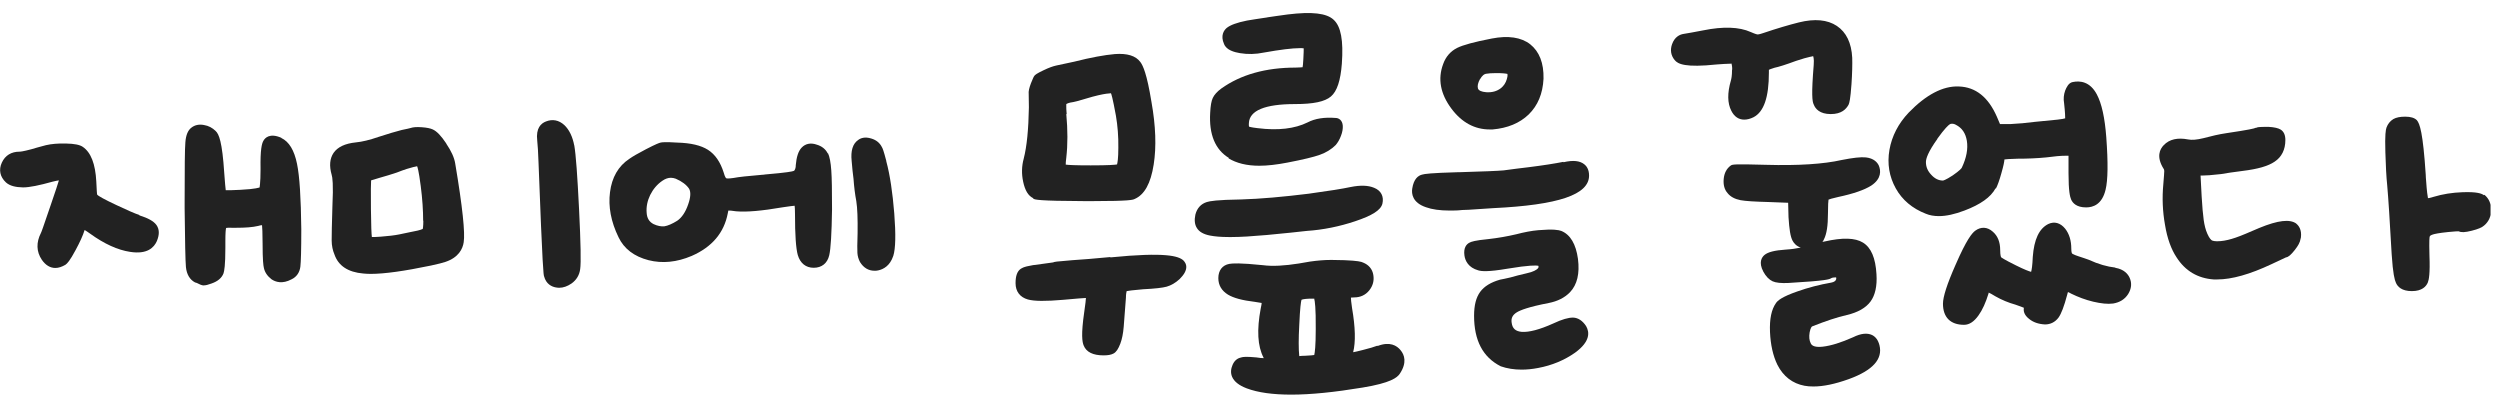 <svg width="135" height="22" viewBox="0 0 135 22" fill="none" xmlns="http://www.w3.org/2000/svg">
    <g clip-path="url(#clip0_3298_77380)">
        <path d="M15.19 7.44C14.57 7.17 14.31 7.44 14.22 7.61C14.14 7.75 14.05 8.07 14.07 9.13C14.07 9.94 14.01 10.12 14.02 10.12C14.02 10.12 13.83 10.21 12.98 10.25C12.54 10.27 12.31 10.28 12.19 10.27C12.17 10.14 12.15 9.87 12.11 9.35C12 7.64 11.82 7.24 11.65 7.08C11.47 6.9 11.26 6.79 11.01 6.75C10.75 6.7 10.52 6.75 10.34 6.89C10.15 7.03 10.04 7.29 10.01 7.68C9.98 8 9.97 9.07 9.97 10.95V11.24C9.99 13.05 10.01 14.09 10.04 14.42C10.08 14.82 10.25 15.1 10.53 15.25L10.63 15.28C10.78 15.36 10.88 15.4 10.96 15.41C10.98 15.41 11 15.41 11.01 15.41C11.11 15.41 11.23 15.38 11.42 15.31C11.77 15.19 11.98 15 12.07 14.76C12.11 14.63 12.17 14.35 12.17 13.37V13.03C12.17 12.57 12.19 12.38 12.21 12.31C12.25 12.3 12.35 12.29 12.55 12.3H12.74C13.26 12.3 13.65 12.27 13.94 12.2C14.04 12.17 14.1 12.16 14.15 12.16C14.16 12.28 14.18 12.55 14.18 13.14C14.18 14.07 14.22 14.34 14.25 14.47C14.3 14.7 14.43 14.9 14.66 15.08C14.88 15.23 15.25 15.35 15.75 15.08C16.02 14.95 16.18 14.71 16.22 14.4C16.25 14.15 16.27 13.49 16.27 12.38C16.25 10.68 16.18 9.53 16.04 8.85C15.89 8.11 15.61 7.65 15.19 7.45V7.44Z"
              fill="#222222"/>
        <path d="M7.52 11.61C7.26 11.52 6.85 11.34 6.3 11.08C5.59 10.75 5.36 10.6 5.29 10.55C5.27 10.53 5.24 10.51 5.24 10.48C5.24 10.45 5.22 10.33 5.2 9.8C5.15 8.85 4.91 8.23 4.47 7.93C4.31 7.82 4.03 7.76 3.56 7.75C3.14 7.74 2.78 7.77 2.48 7.84C2.11 7.94 1.84 8.01 1.69 8.06C1.24 8.18 1.1 8.19 1.06 8.19C0.61 8.19 0.28 8.39 0.1 8.78C-0.08 9.17 4.54187e-05 9.55 0.32 9.85C0.53 10.04 0.84 10.11 1.24 10.12C1.6 10.12 2.12 10.01 2.84 9.81C3 9.77 3.11 9.75 3.18 9.74C3.13 9.92 3.01 10.28 2.75 11.04C2.31 12.34 2.23 12.55 2.21 12.58C1.95 13.09 1.96 13.59 2.26 14.03C2.46 14.32 2.71 14.47 2.99 14.47C3.16 14.47 3.34 14.41 3.53 14.3C3.63 14.23 3.77 14.09 4.09 13.49C4.31 13.08 4.47 12.74 4.57 12.42C4.64 12.46 4.73 12.52 4.87 12.62C5.63 13.17 6.36 13.5 7.02 13.6C7.96 13.75 8.32 13.36 8.47 13.02C8.62 12.66 8.61 12.37 8.44 12.14C8.29 11.94 8 11.78 7.53 11.63L7.52 11.61Z"
              fill="#222222"/>
        <path d="M24.1 7.75C23.82 7.33 23.59 7.09 23.37 6.99C23.24 6.93 23.05 6.89 22.77 6.87C22.48 6.85 22.3 6.87 22.18 6.91C22.13 6.93 21.97 6.96 21.69 7.02C21.38 7.1 20.97 7.22 20.45 7.39C19.96 7.56 19.54 7.66 19.21 7.69C18.63 7.75 18.23 7.94 18.01 8.26C17.81 8.56 17.77 8.95 17.91 9.44C17.95 9.56 18.01 9.94 17.95 11.15C17.92 12.09 17.91 12.71 17.91 12.98C17.91 13.27 17.97 13.53 18.06 13.74C18.27 14.35 18.79 14.7 19.62 14.77C19.74 14.78 19.87 14.79 20.01 14.79C20.76 14.79 21.83 14.64 23.27 14.34C23.65 14.26 23.91 14.19 24.06 14.14C24.77 13.9 24.99 13.43 25.04 13.08C25.12 12.58 24.98 11.19 24.58 8.82C24.53 8.51 24.37 8.16 24.1 7.76V7.75ZM22.86 11.92C22.86 12.25 22.83 12.35 22.83 12.36C22.81 12.37 22.71 12.43 22.32 12.5C22.29 12.5 22.15 12.54 21.55 12.66C21.3 12.71 20.96 12.75 20.56 12.78C20.31 12.8 20.16 12.8 20.08 12.8C20.06 12.63 20.04 12.23 20.03 11.28C20.02 10.28 20.03 9.89 20.04 9.74C20.11 9.72 20.24 9.68 20.47 9.61C20.83 9.51 21.15 9.41 21.42 9.32C22.31 8.97 22.53 9 22.52 8.97C22.54 9 22.61 9.19 22.72 10.05C22.81 10.74 22.85 11.37 22.85 11.92H22.86Z"
              fill="#222222"/>
        <path d="M31.01 7.86C30.92 7.38 30.74 7.01 30.48 6.76C30.18 6.48 29.83 6.42 29.48 6.56C29.22 6.66 28.93 6.91 29.01 7.59C29.04 7.84 29.06 8.24 29.08 8.77C29.3 14.63 29.35 14.84 29.38 14.92C29.49 15.34 29.79 15.48 30.01 15.52C30.07 15.53 30.13 15.54 30.19 15.54C30.42 15.54 30.64 15.46 30.86 15.31C31.13 15.12 31.29 14.85 31.33 14.53C31.38 14.19 31.36 13.14 31.27 11.31C31.18 9.49 31.1 8.36 31.01 7.84V7.86Z"
              fill="#222222"/>
        <path d="M44.7 8.29C44.59 8.06 44.38 7.89 44.1 7.81C43.79 7.7 43.5 7.75 43.29 7.97C43.11 8.16 43.01 8.47 42.97 8.93V8.97C42.97 9.04 42.93 9.21 42.86 9.23C42.79 9.26 42.5 9.32 41.33 9.42C41.25 9.43 41.2 9.44 41.14 9.44C40.39 9.5 39.87 9.56 39.61 9.61C39.29 9.66 39.21 9.63 39.21 9.62C39.21 9.62 39.15 9.58 39.08 9.32C38.9 8.75 38.62 8.34 38.23 8.09C37.85 7.85 37.31 7.72 36.57 7.7C35.94 7.66 35.75 7.68 35.67 7.7C35.59 7.72 35.44 7.77 34.88 8.06C34.46 8.28 34.16 8.45 33.98 8.58C33.39 8.97 33.04 9.58 32.94 10.38C32.84 11.15 32.99 11.97 33.4 12.81C33.7 13.44 34.25 13.85 35.02 14.05C35.77 14.24 36.55 14.16 37.35 13.82C38.45 13.34 39.1 12.57 39.3 11.52C39.31 11.45 39.32 11.4 39.33 11.37C39.39 11.37 39.51 11.37 39.75 11.41C40.3 11.46 41.13 11.39 42.29 11.19C42.65 11.13 42.84 11.12 42.91 11.11C42.92 11.18 42.93 11.32 42.93 11.57C42.93 12.69 42.98 13.41 43.08 13.77C43.21 14.21 43.51 14.46 43.94 14.46C44.37 14.46 44.68 14.22 44.78 13.78C44.86 13.43 44.91 12.62 44.93 11.31C44.93 10.3 44.92 9.61 44.89 9.21C44.86 8.77 44.8 8.46 44.71 8.27L44.7 8.29ZM37.16 11.04C37.02 11.45 36.82 11.75 36.57 11.92C36.3 12.09 36.06 12.19 35.88 12.22C35.71 12.24 35.5 12.2 35.29 12.1C35.06 11.98 34.94 11.79 34.92 11.5C34.89 11.17 34.96 10.84 35.11 10.53C35.27 10.21 35.49 9.95 35.77 9.76C35.93 9.65 36.08 9.6 36.23 9.6C36.32 9.6 36.4 9.62 36.49 9.65C36.82 9.79 37.07 9.98 37.21 10.19C37.31 10.36 37.3 10.65 37.16 11.04Z"
              fill="#222222"/>
        <path d="M47.86 8.69C47.72 8.15 47.66 8 47.62 7.94C47.51 7.72 47.32 7.56 47.05 7.48C46.7 7.37 46.47 7.46 46.34 7.56C46.05 7.76 45.93 8.14 45.99 8.7C46.02 9.05 46.05 9.38 46.09 9.66C46.12 10.08 46.17 10.49 46.24 10.86C46.3 11.23 46.32 11.81 46.31 12.59C46.29 13.16 46.29 13.51 46.3 13.66C46.31 13.83 46.36 14 46.44 14.15C46.63 14.46 46.9 14.62 47.22 14.62C47.29 14.62 47.36 14.62 47.43 14.6C47.7 14.54 48.06 14.36 48.24 13.81C48.36 13.42 48.38 12.67 48.29 11.52C48.2 10.4 48.06 9.45 47.86 8.71V8.69Z"
              fill="#222222"/>
        <path d="M55.8 10.73C55.89 10.78 56.05 10.85 58.51 10.86C58.7 10.86 58.88 10.86 59.04 10.86C61 10.86 61.17 10.79 61.26 10.75C61.8 10.52 62.14 9.91 62.3 8.88C62.45 7.93 62.41 6.8 62.18 5.51C61.93 3.97 61.72 3.54 61.58 3.35C61.33 3.01 60.87 2.87 60.2 2.92C59.64 2.97 58.92 3.1 58.01 3.33C57.52 3.44 57.19 3.51 57.03 3.54C56.85 3.58 56.63 3.66 56.36 3.79C55.96 3.98 55.9 4.04 55.86 4.09C55.82 4.14 55.78 4.22 55.67 4.5C55.58 4.74 55.53 4.93 55.55 5.09C55.55 5.21 55.56 5.45 55.56 5.8C55.54 6.98 55.45 7.91 55.28 8.57C55.17 8.97 55.16 9.39 55.25 9.81C55.35 10.28 55.52 10.57 55.79 10.7L55.8 10.73ZM57.6 6.16C57.56 5.73 57.59 5.62 57.58 5.62C57.58 5.62 57.63 5.58 57.79 5.54C58.01 5.51 58.27 5.44 58.59 5.34C59.77 4.98 60.01 5.06 59.99 5.03C60.01 5.07 60.08 5.26 60.26 6.25C60.35 6.78 60.4 7.36 60.39 7.98C60.39 8.59 60.34 8.81 60.32 8.88C60.21 8.9 59.87 8.93 58.9 8.93C58.05 8.93 57.7 8.91 57.55 8.89C57.55 8.82 57.55 8.71 57.58 8.51C57.66 7.81 57.66 7.02 57.58 6.16H57.6Z"
              fill="#222222"/>
        <path d="M59.97 13.88C59.11 13.96 58.42 14.02 57.91 14.05C57.01 14.12 56.92 14.14 56.87 14.17C56.83 14.17 56.7 14.2 56.29 14.25C55.48 14.34 55.25 14.43 55.13 14.51C54.93 14.64 54.84 14.9 54.84 15.29C54.84 15.74 55.08 16.05 55.5 16.17C55.85 16.27 56.48 16.27 57.41 16.19C58.14 16.12 58.49 16.1 58.64 16.09C58.64 16.19 58.61 16.4 58.55 16.84C58.37 18.08 58.44 18.47 58.52 18.66C58.66 19.01 59.02 19.19 59.59 19.19C59.83 19.19 60 19.16 60.13 19.09C60.28 19.01 60.39 18.84 60.5 18.55C60.59 18.31 60.65 18.01 60.68 17.65C60.71 17.31 60.75 16.79 60.8 16.08C60.8 15.87 60.83 15.77 60.84 15.72C60.93 15.7 61.16 15.67 61.73 15.62C62.36 15.59 62.78 15.54 63 15.48C63.24 15.41 63.47 15.28 63.7 15.07C63.95 14.82 64.06 14.61 64.06 14.41C64.06 14.28 64 14.16 63.9 14.06C63.64 13.83 62.96 13.6 59.95 13.9L59.97 13.88Z"
              fill="#222222"/>
        <path d="M66.34 8.55C66.77 8.81 67.32 8.95 68 8.95C68.45 8.95 68.95 8.89 69.52 8.78C70.35 8.62 70.94 8.48 71.27 8.36C71.61 8.24 71.9 8.06 72.13 7.83C72.24 7.7 72.34 7.53 72.41 7.34C72.49 7.14 72.52 6.95 72.51 6.79C72.49 6.48 72.28 6.37 72.13 6.37C71.52 6.32 71.01 6.4 70.61 6.61C69.92 6.95 69.02 7.06 67.91 6.92C67.55 6.88 67.46 6.84 67.45 6.84C67.45 6.84 67.43 6.8 67.44 6.65C67.47 5.97 68.3 5.62 69.93 5.62C70.93 5.62 71.54 5.49 71.87 5.21C72.2 4.93 72.39 4.35 72.46 3.44C72.55 2.18 72.41 1.43 72.02 1.07C71.64 0.71 70.85 0.62 69.54 0.78C69.06 0.85 68.71 0.89 68.48 0.93C68.42 0.94 68.34 0.96 68.23 0.97C68.11 0.99 67.95 1.01 67.77 1.04C67.6 1.07 67.46 1.09 67.34 1.11C66.79 1.22 66.44 1.35 66.24 1.51C66.1 1.63 65.89 1.91 66.1 2.38C66.23 2.71 66.66 2.82 66.96 2.87C67.38 2.94 67.81 2.93 68.24 2.84C69.14 2.68 69.79 2.6 70.19 2.6C70.29 2.6 70.35 2.6 70.4 2.61C70.4 2.7 70.4 2.87 70.38 3.2C70.37 3.45 70.35 3.58 70.34 3.63C70.29 3.63 70.18 3.65 69.96 3.65C68.35 3.65 67 4.03 65.95 4.78C65.72 4.95 65.57 5.12 65.49 5.29C65.41 5.46 65.37 5.71 65.35 6.09C65.28 7.26 65.62 8.08 66.36 8.53L66.34 8.55Z"
              fill="#222222"/>
        <path d="M66.52 12.8C66.99 12.8 67.62 12.76 68.41 12.69C69.44 12.59 70.16 12.52 70.56 12.47C71.46 12.41 72.33 12.23 73.17 11.95C74.1 11.64 74.56 11.35 74.65 11C74.74 10.61 74.58 10.29 74.2 10.14C73.89 10.01 73.47 9.99 72.93 10.1C72.51 10.19 71.77 10.31 70.67 10.46C69.29 10.63 68.06 10.74 67.03 10.77C65.7 10.79 65.33 10.86 65.17 10.91C64.85 11.01 64.64 11.24 64.55 11.59C64.49 11.88 64.51 12.12 64.63 12.31C64.75 12.51 64.98 12.65 65.34 12.72C65.6 12.77 65.93 12.8 66.34 12.8C66.4 12.8 66.46 12.8 66.51 12.8H66.52Z"
              fill="#222222"/>
        <path d="M74.37 18.67C74.22 18.73 73.95 18.81 73.55 18.91C73.33 18.97 73.17 19 73.07 19.02C73.21 18.47 73.19 17.68 73.01 16.63C72.96 16.3 72.95 16.14 72.95 16.07C72.98 16.07 73.04 16.06 73.13 16.06C73.46 16.06 73.74 15.93 73.94 15.68C74.14 15.43 74.21 15.15 74.16 14.85C74.11 14.53 73.91 14.3 73.61 14.18C73.51 14.13 73.32 14.08 72.6 14.05C72.07 14.03 71.65 14.03 71.32 14.06C70.94 14.09 70.54 14.15 70.13 14.23C69.37 14.35 68.72 14.39 68.2 14.32C66.94 14.19 66.55 14.22 66.38 14.25C66.01 14.32 65.79 14.6 65.79 15.02C65.79 15.4 65.97 15.7 66.31 15.91C66.61 16.09 67.08 16.22 67.76 16.3C67.96 16.33 68.07 16.35 68.13 16.36C68.13 16.41 68.11 16.51 68.08 16.65C67.86 17.82 67.91 18.69 68.23 19.31C68.23 19.31 68.23 19.33 68.24 19.34C68.15 19.34 68.03 19.33 67.84 19.3C67.31 19.25 67.12 19.27 67.03 19.3C66.88 19.33 66.68 19.42 66.56 19.7C66.46 19.93 66.45 20.14 66.53 20.34C66.64 20.6 66.9 20.81 67.32 20.97C67.93 21.2 68.73 21.31 69.73 21.31C70.78 21.31 72.06 21.18 73.57 20.93C75.1 20.68 75.45 20.39 75.59 20.18C75.99 19.58 75.84 19.16 75.63 18.91C75.43 18.66 75.05 18.43 74.4 18.68L74.37 18.67ZM70.97 16.14C71 16.25 71.06 16.61 71.05 17.77C71.05 18.7 71 19.04 70.97 19.17C70.9 19.18 70.76 19.2 70.49 19.21C70.34 19.21 70.24 19.22 70.16 19.23C70.12 18.85 70.12 18.29 70.16 17.56C70.2 16.62 70.25 16.3 70.28 16.19C70.32 16.17 70.43 16.14 70.67 16.13C70.84 16.12 70.93 16.13 70.98 16.13L70.97 16.14Z"
              fill="#222222"/>
        <path d="M80.44 6.99C80.49 6.99 80.55 6.99 80.6 6.99C81.41 6.92 82.06 6.65 82.55 6.18C83.04 5.7 83.31 5.06 83.35 4.25C83.37 3.4 83.12 2.78 82.63 2.39C82.14 2.01 81.44 1.91 80.56 2.08C79.62 2.26 79 2.43 78.68 2.59C78.33 2.77 78.07 3.06 77.93 3.46C77.63 4.26 77.78 5.07 78.38 5.87C78.94 6.62 79.64 6.99 80.44 6.99ZM79.92 4.28C80.03 4.09 80.14 3.99 80.28 3.98C80.4 3.96 80.54 3.95 80.71 3.95C80.8 3.95 80.89 3.95 81 3.95C81.3 3.96 81.38 3.99 81.4 3.99C81.4 4 81.43 4.07 81.37 4.27C81.31 4.48 81.2 4.64 81.05 4.76C80.83 4.93 80.57 5 80.26 4.98C80 4.96 79.85 4.89 79.81 4.78C79.77 4.64 79.81 4.47 79.92 4.27V4.28Z"
              fill="#222222"/>
        <path d="M84.94 17.15C84.69 17.15 84.36 17.24 83.87 17.47C83.14 17.8 82.56 17.95 82.17 17.92C81.84 17.89 81.67 17.74 81.63 17.43C81.59 17.18 81.68 17.01 81.9 16.87C82.09 16.75 82.55 16.57 83.64 16.36C84.1 16.27 84.49 16.08 84.78 15.78C85.17 15.37 85.31 14.77 85.21 13.98C85.1 13.18 84.8 12.67 84.31 12.47C84.17 12.42 83.9 12.36 83.07 12.43C82.71 12.46 82.3 12.54 81.88 12.65C81.41 12.76 80.91 12.85 80.38 12.91C79.65 12.98 79.44 13.05 79.34 13.11C79.19 13.19 79.02 13.38 79.08 13.8C79.12 14.08 79.29 14.45 79.83 14.6C80 14.65 80.34 14.69 81.4 14.51C82.59 14.31 82.96 14.33 83.07 14.35C83.1 14.43 83.07 14.46 83.04 14.5C82.97 14.57 82.81 14.68 82.43 14.76C82.09 14.84 81.8 14.91 81.57 14.98C81.31 15.04 81.13 15.08 81.01 15.1C80.51 15.24 80.15 15.46 79.93 15.76C79.71 16.06 79.6 16.48 79.6 17.05C79.6 18.38 80.07 19.29 81.04 19.78C81.38 19.9 81.76 19.96 82.17 19.96C82.45 19.96 82.75 19.93 83.06 19.87C83.81 19.73 84.48 19.45 85.06 19.04C85.88 18.44 85.84 17.94 85.65 17.61C85.46 17.32 85.22 17.16 84.95 17.15H84.94Z"
              fill="#222222"/>
        <path d="M84.42 8.74C83.97 8.83 83.34 8.93 82.54 9.03C82.14 9.08 81.69 9.13 81.2 9.2C80.9 9.23 80.09 9.26 78.78 9.3H78.7C77.27 9.34 76.92 9.39 76.79 9.43C76.59 9.48 76.34 9.65 76.26 10.19C76.22 10.45 76.26 10.94 77 11.19C77.33 11.31 77.76 11.37 78.28 11.37C78.49 11.37 78.72 11.37 78.96 11.34C79.03 11.34 79.27 11.34 80.63 11.24C84.17 11.07 85.81 10.51 85.81 9.48C85.81 9.15 85.67 8.96 85.55 8.87C85.31 8.68 84.95 8.64 84.43 8.76L84.42 8.74Z"
              fill="#222222"/>
        <path d="M93.53 3.76C93.53 4.12 93.49 4.26 93.47 4.34C93.27 5.03 93.28 5.57 93.49 5.98C93.65 6.3 93.89 6.46 94.19 6.46C94.34 6.46 94.51 6.42 94.69 6.33C95.25 6.04 95.52 5.25 95.52 3.92C95.52 3.82 95.52 3.78 95.52 3.77C95.55 3.75 95.63 3.72 95.82 3.66C96.06 3.61 96.44 3.49 96.98 3.29C97.72 3.04 97.91 3.05 97.91 3.03C97.91 3.05 97.97 3.15 97.94 3.51C97.81 5.11 97.86 5.48 97.94 5.64C98.03 5.88 98.27 6.16 98.86 6.16C99.45 6.16 99.69 5.89 99.82 5.66C99.87 5.56 99.92 5.36 99.98 4.55C100.02 3.96 100.03 3.48 100.02 3.12C99.98 2.32 99.7 1.74 99.19 1.4C98.68 1.06 97.99 1 97.14 1.21C96.62 1.34 95.97 1.53 95.2 1.79C94.97 1.87 94.9 1.86 94.9 1.86C94.9 1.86 94.81 1.85 94.54 1.73C93.92 1.45 93.05 1.42 91.97 1.64L91.33 1.76C91.12 1.8 90.99 1.82 90.92 1.83C90.71 1.86 90.43 1.99 90.29 2.39C90.18 2.7 90.23 3 90.43 3.24C90.6 3.46 91.01 3.66 92.71 3.48C93.33 3.43 93.5 3.45 93.5 3.43C93.5 3.45 93.54 3.53 93.54 3.76H93.53Z"
              fill="#222222"/>
        <path d="M98.71 11.53C98.71 11.05 98.73 10.86 98.74 10.78C98.79 10.76 98.93 10.71 99.25 10.64C100.1 10.46 100.69 10.25 101.05 10.02C101.62 9.64 101.56 9.2 101.46 8.95C101.38 8.77 101.19 8.55 100.76 8.5C100.49 8.47 100.06 8.52 99.45 8.64C98.48 8.86 97.1 8.95 95.36 8.9C93.6 8.85 93.55 8.88 93.46 8.94C93.24 9.1 93.11 9.34 93.08 9.66C93.05 9.98 93.12 10.24 93.29 10.43C93.44 10.62 93.68 10.75 93.99 10.81C94.26 10.86 94.76 10.89 95.52 10.91L96.56 10.95L96.58 11.73C96.62 12.37 96.68 12.78 96.8 13C96.87 13.13 97 13.29 97.24 13.37C97.01 13.42 96.73 13.46 96.41 13.48C95.83 13.52 95.47 13.61 95.28 13.77C95.14 13.89 94.95 14.16 95.22 14.67C95.36 14.93 95.53 15.1 95.72 15.19C95.9 15.27 96.18 15.3 96.58 15.28C98.65 15.16 98.79 15.08 98.87 15.03C98.94 14.99 99.02 14.98 99.1 14.98C99.12 14.98 99.14 14.98 99.15 14.98C99.17 15.05 99.15 15.1 99.13 15.13C99.1 15.17 99.05 15.23 98.89 15.26C98.26 15.37 97.64 15.53 97.05 15.74C96.22 16.03 95.99 16.23 95.9 16.37C95.66 16.71 95.55 17.22 95.58 17.93C95.61 18.61 95.74 19.21 95.98 19.7C96.3 20.33 96.8 20.71 97.44 20.83C97.59 20.86 97.75 20.87 97.93 20.87C98.46 20.87 99.09 20.74 99.84 20.47C101.13 20 101.68 19.39 101.49 18.64C101.42 18.37 101.29 18.19 101.09 18.09C100.83 17.97 100.49 18 100.07 18.21C99.42 18.5 98.87 18.67 98.43 18.72C98.07 18.76 97.85 18.7 97.78 18.54C97.7 18.38 97.68 18.19 97.72 17.95C97.77 17.7 97.83 17.63 97.87 17.62C98.58 17.34 99.2 17.13 99.73 17.01C100.33 16.87 100.76 16.62 101.01 16.28C101.26 15.94 101.37 15.44 101.33 14.81C101.28 13.93 101.04 13.37 100.6 13.1C100.18 12.84 99.5 12.82 98.53 13.04C98.49 13.04 98.45 13.06 98.41 13.07C98.44 13.03 98.47 12.98 98.49 12.93C98.64 12.64 98.71 12.19 98.71 11.53Z"
              fill="#222222"/>
        <path d="M107.78 10.18C107.87 10.01 107.97 9.73 108.07 9.37C108.2 8.92 108.23 8.73 108.24 8.61C108.32 8.6 108.51 8.58 108.95 8.57C109.47 8.57 109.99 8.55 110.5 8.5C110.93 8.44 111.29 8.41 111.54 8.41H111.7V9.36C111.7 10.33 111.78 10.63 111.84 10.77C111.92 10.96 112.13 11.2 112.65 11.2C113.03 11.2 113.51 11.04 113.7 10.25C113.83 9.72 113.84 8.79 113.74 7.42C113.66 6.35 113.49 5.59 113.23 5.1C112.86 4.4 112.32 4.35 111.93 4.43C111.7 4.47 111.59 4.72 111.52 4.89C111.44 5.11 111.42 5.35 111.46 5.56C111.52 6.1 111.52 6.32 111.52 6.39C111.47 6.41 111.35 6.43 111.11 6.46C110.88 6.48 110.48 6.52 109.89 6.58C109.43 6.64 108.98 6.68 108.56 6.7H108L107.83 6.3C107.37 5.25 106.69 4.7 105.78 4.67C104.92 4.63 104 5.12 103.07 6.08C102.51 6.67 102.16 7.35 102.03 8.09C101.9 8.84 102.02 9.54 102.37 10.17C102.72 10.8 103.27 11.26 103.99 11.54C104.2 11.63 104.44 11.67 104.7 11.67C105.1 11.67 105.55 11.57 106.08 11.37C106.95 11.04 107.5 10.65 107.76 10.17L107.78 10.18ZM104.61 7.5C105.02 6.93 105.21 6.76 105.29 6.71C105.31 6.7 105.34 6.68 105.41 6.68C105.46 6.68 105.53 6.69 105.62 6.74C105.95 6.91 106.14 7.19 106.21 7.6C106.28 8.04 106.19 8.52 105.94 9.05C105.93 9.08 105.84 9.2 105.45 9.47C105.04 9.74 104.92 9.75 104.92 9.75C104.69 9.75 104.48 9.65 104.29 9.44C104.09 9.23 104 9.01 104 8.75C104 8.57 104.11 8.21 104.62 7.5H104.61Z"
              fill="#222222"/>
        <path d="M114.23 14.45C113.79 14.4 113.32 14.27 112.8 14.03C112.67 13.98 112.48 13.92 112.24 13.84C111.96 13.75 111.9 13.69 111.89 13.69C111.89 13.69 111.85 13.63 111.85 13.43C111.85 12.99 111.74 12.63 111.52 12.35C111.26 12.03 110.93 11.94 110.6 12.1C110.11 12.35 109.84 12.93 109.77 13.87C109.75 14.36 109.71 14.58 109.68 14.68C109.57 14.65 109.34 14.57 108.86 14.33C108.19 14 108.07 13.9 108.06 13.89C108.06 13.89 108.01 13.81 108.01 13.5C108.01 13.08 107.88 12.74 107.61 12.51C107.32 12.25 106.97 12.23 106.66 12.46C106.49 12.59 106.2 12.92 105.6 14.3C105.14 15.34 104.92 16.03 104.92 16.4C104.92 17.13 105.32 17.54 106.06 17.54C106.34 17.54 106.6 17.37 106.84 17.03C107.05 16.74 107.23 16.34 107.38 15.85C107.38 15.83 107.39 15.81 107.39 15.8C107.46 15.83 107.57 15.89 107.75 16C108.1 16.2 108.47 16.35 108.83 16.45C109.09 16.54 109.22 16.59 109.29 16.62C109.26 16.78 109.29 17 109.57 17.22C109.79 17.4 110.07 17.5 110.43 17.52C110.73 17.52 110.98 17.39 111.16 17.15C111.31 16.94 111.46 16.55 111.63 15.91C111.64 15.85 111.66 15.81 111.67 15.77C111.71 15.79 111.77 15.81 111.85 15.86C112.22 16.04 112.61 16.19 113.03 16.29C113.46 16.39 113.81 16.43 114.11 16.39C114.47 16.33 114.74 16.16 114.92 15.88C115.1 15.59 115.13 15.29 115 15C114.91 14.8 114.7 14.54 114.22 14.46L114.23 14.45Z"
              fill="#222222"/>
        <path d="M134.13 10.54C134.01 10.45 133.76 10.35 132.97 10.38C132.42 10.4 131.91 10.48 131.41 10.63C131.41 10.63 131.39 10.64 131.31 10.66C131.21 10.69 131.15 10.7 131.11 10.7C131.09 10.6 131.05 10.35 131.01 9.76C131 9.63 130.99 9.53 130.99 9.44C130.84 7.15 130.67 6.68 130.51 6.49C130.38 6.36 130.17 6.3 129.88 6.3C129.61 6.3 129.4 6.34 129.24 6.43C129.06 6.54 128.94 6.7 128.87 6.89C128.83 7.01 128.78 7.26 128.81 8.23C128.83 8.93 128.86 9.54 128.91 10.02C128.97 10.69 129.05 11.93 129.15 13.73C129.22 14.8 129.31 15.12 129.38 15.27C129.47 15.48 129.69 15.72 130.24 15.72C130.79 15.72 131.01 15.47 131.1 15.26C131.16 15.11 131.23 14.79 131.19 13.78C131.17 12.97 131.19 12.79 131.21 12.76C131.21 12.75 131.25 12.7 131.38 12.66C131.48 12.63 131.7 12.58 132.2 12.53C132.58 12.49 132.72 12.49 132.77 12.49C132.91 12.56 133.11 12.55 133.47 12.46C133.83 12.37 134.03 12.28 134.14 12.18C134.39 11.97 134.52 11.69 134.52 11.34C134.52 10.99 134.4 10.72 134.16 10.52L134.13 10.54Z"
              fill="#222222"/>
        <path d="M124.01 12.08C123.66 11.82 123.02 11.89 122 12.31C121.44 12.55 121.03 12.73 120.73 12.83C120.44 12.93 120.16 13 119.91 13.02C119.61 13.05 119.48 13 119.44 12.98C119.4 12.95 119.31 12.88 119.2 12.63C119.1 12.41 119.04 12.16 119 11.88C118.96 11.58 118.92 11.16 118.89 10.62C118.83 9.67 118.84 9.48 118.83 9.48C118.83 9.48 118.85 9.48 118.91 9.48C119.1 9.48 119.44 9.46 119.94 9.4C120.19 9.35 120.58 9.3 121.1 9.23C121.92 9.13 122.48 8.97 122.83 8.73C123.21 8.48 123.41 8.08 123.41 7.56C123.41 7.3 123.33 7.11 123.16 7C123.03 6.92 122.83 6.87 122.5 6.85H122.48C121.94 6.85 121.9 6.87 121.84 6.9H121.81C121.74 6.94 121.44 7.01 120.23 7.19C119.82 7.25 119.4 7.35 118.99 7.46C118.63 7.55 118.35 7.57 118.16 7.53C117.59 7.42 117.15 7.52 116.85 7.83C116.62 8.06 116.44 8.47 116.82 9.09C116.86 9.14 116.87 9.19 116.87 9.24C116.87 9.33 116.85 9.57 116.82 9.94C116.75 10.68 116.78 11.42 116.91 12.14C117.03 12.88 117.25 13.47 117.53 13.89C118 14.63 118.68 15.03 119.54 15.09C119.6 15.09 119.67 15.09 119.73 15.09C120.52 15.09 121.5 14.81 122.65 14.27C123.09 14.06 123.36 13.94 123.44 13.9C123.58 13.88 123.71 13.76 123.91 13.51C124.1 13.27 124.2 13.09 124.23 12.9L124.25 12.82C124.3 12.4 124.13 12.18 123.99 12.07L124.01 12.08Z"
              fill="#222222"/>
    </g>
    <defs>
        <clipPath id="clip0_3298_77380">
            <rect width="134.49" height="20.6" fill="white" transform="translate(0 0.7)"/>
        </clipPath>
    </defs>
</svg>
